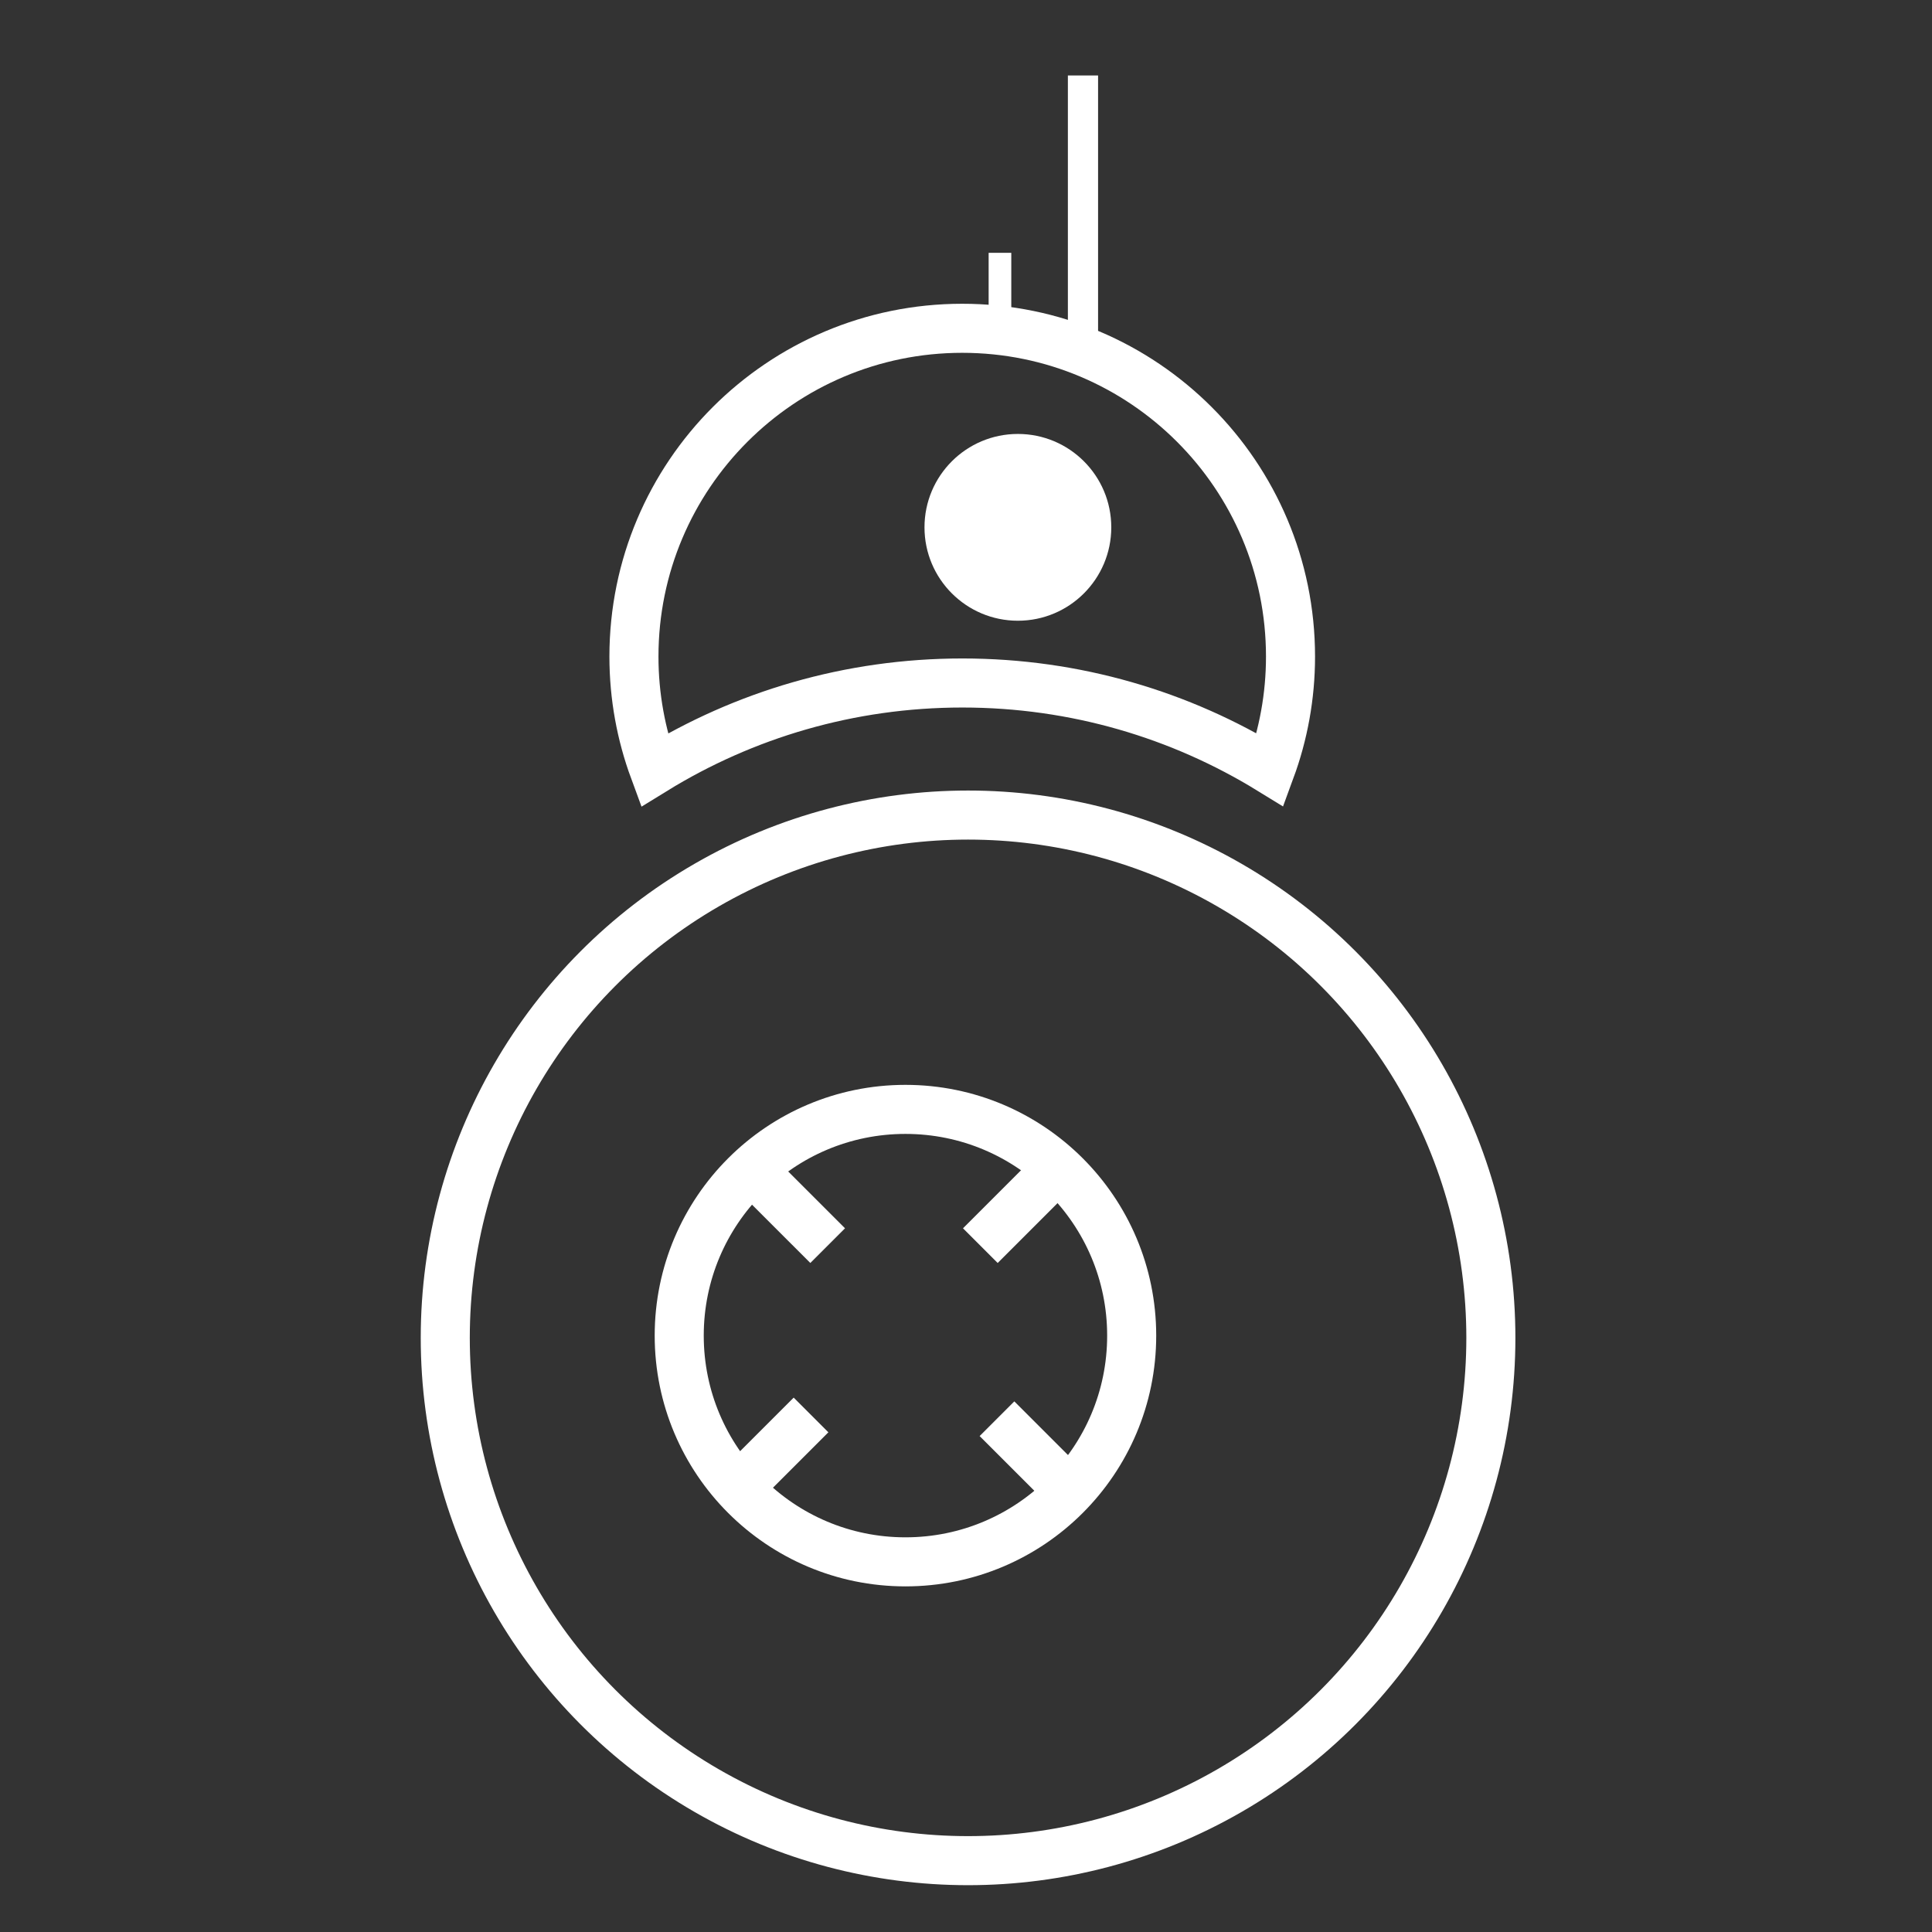 <?xml version="1.0" encoding="utf-8"?>
<!-- Generator: Adobe Illustrator 15.0.0, SVG Export Plug-In . SVG Version: 6.00 Build 0)  -->
<!DOCTYPE svg PUBLIC "-//W3C//DTD SVG 1.0//EN" "http://www.w3.org/TR/2001/REC-SVG-20010904/DTD/svg10.dtd">
<svg version="1.0" id="BB8" xmlns="http://www.w3.org/2000/svg" xmlns:xlink="http://www.w3.org/1999/xlink" x="0px" y="0px"
	 width="512px" height="512px" viewBox="0 0 512 512" enable-background="new 0 0 512 512" xml:space="preserve">
<rect x="0" y="0" width="512" height="512" fill="#333333" stroke="none"/>
<g id="Inner_body">
	<circle fill="none" stroke="#ffffff" stroke-width="13" stroke-miterlimit="10" cx="239.954" cy="353.953" r="59.954"/>
	<line fill="none" stroke="#ffffff" stroke-width="13" stroke-miterlimit="10" x1="199.21" y1="309.977" x2="219.342" y2="330.109"/>
	<line fill="none" stroke="#ffffff" stroke-width="13" stroke-miterlimit="10" x1="279.932" y1="309.977" x2="259.8" y2="330.109"/>
	<line fill="none" stroke="#ffffff" stroke-width="13" stroke-miterlimit="10" x1="214.932" y1="374.977" x2="194.8" y2="395.109"/>
	<line fill="none" stroke="#ffffff" stroke-width="13" stroke-miterlimit="10" x1="264.21" y1="375.977" x2="284.342" y2="396.109"/>
</g>
<circle id="Body" fill="none" stroke="#ffffff" stroke-width="13" stroke-miterlimit="10" cx="256.547" cy="354.547" r="138.547"/>
<g id="Head">
	<circle fill="#ffffff" cx="269.75" cy="139.75" r="24.75"/>
	<path fill="none" stroke="#ffffff" stroke-width="13" stroke-miterlimit="10" d="M336.654,204.023
		C340.098,194.662,342,184.556,342,174c0-48.049-38.951-87-87-87s-87,38.951-87,87c0,10.574,1.908,20.696,5.363,30.071
		C197.124,189.444,225.098,181,255.047,181C284.964,181,312.91,189.425,336.654,204.023z"/>
	<line fill="none" stroke="#ffffff" stroke-width="6" stroke-miterlimit="10" x1="265" y1="88" x2="265" y2="67"/>
	<line fill="none" stroke="#ffffff" stroke-width="8" stroke-miterlimit="10" x1="287" y1="94" x2="287" y2="20"/>
</g>
</svg>
